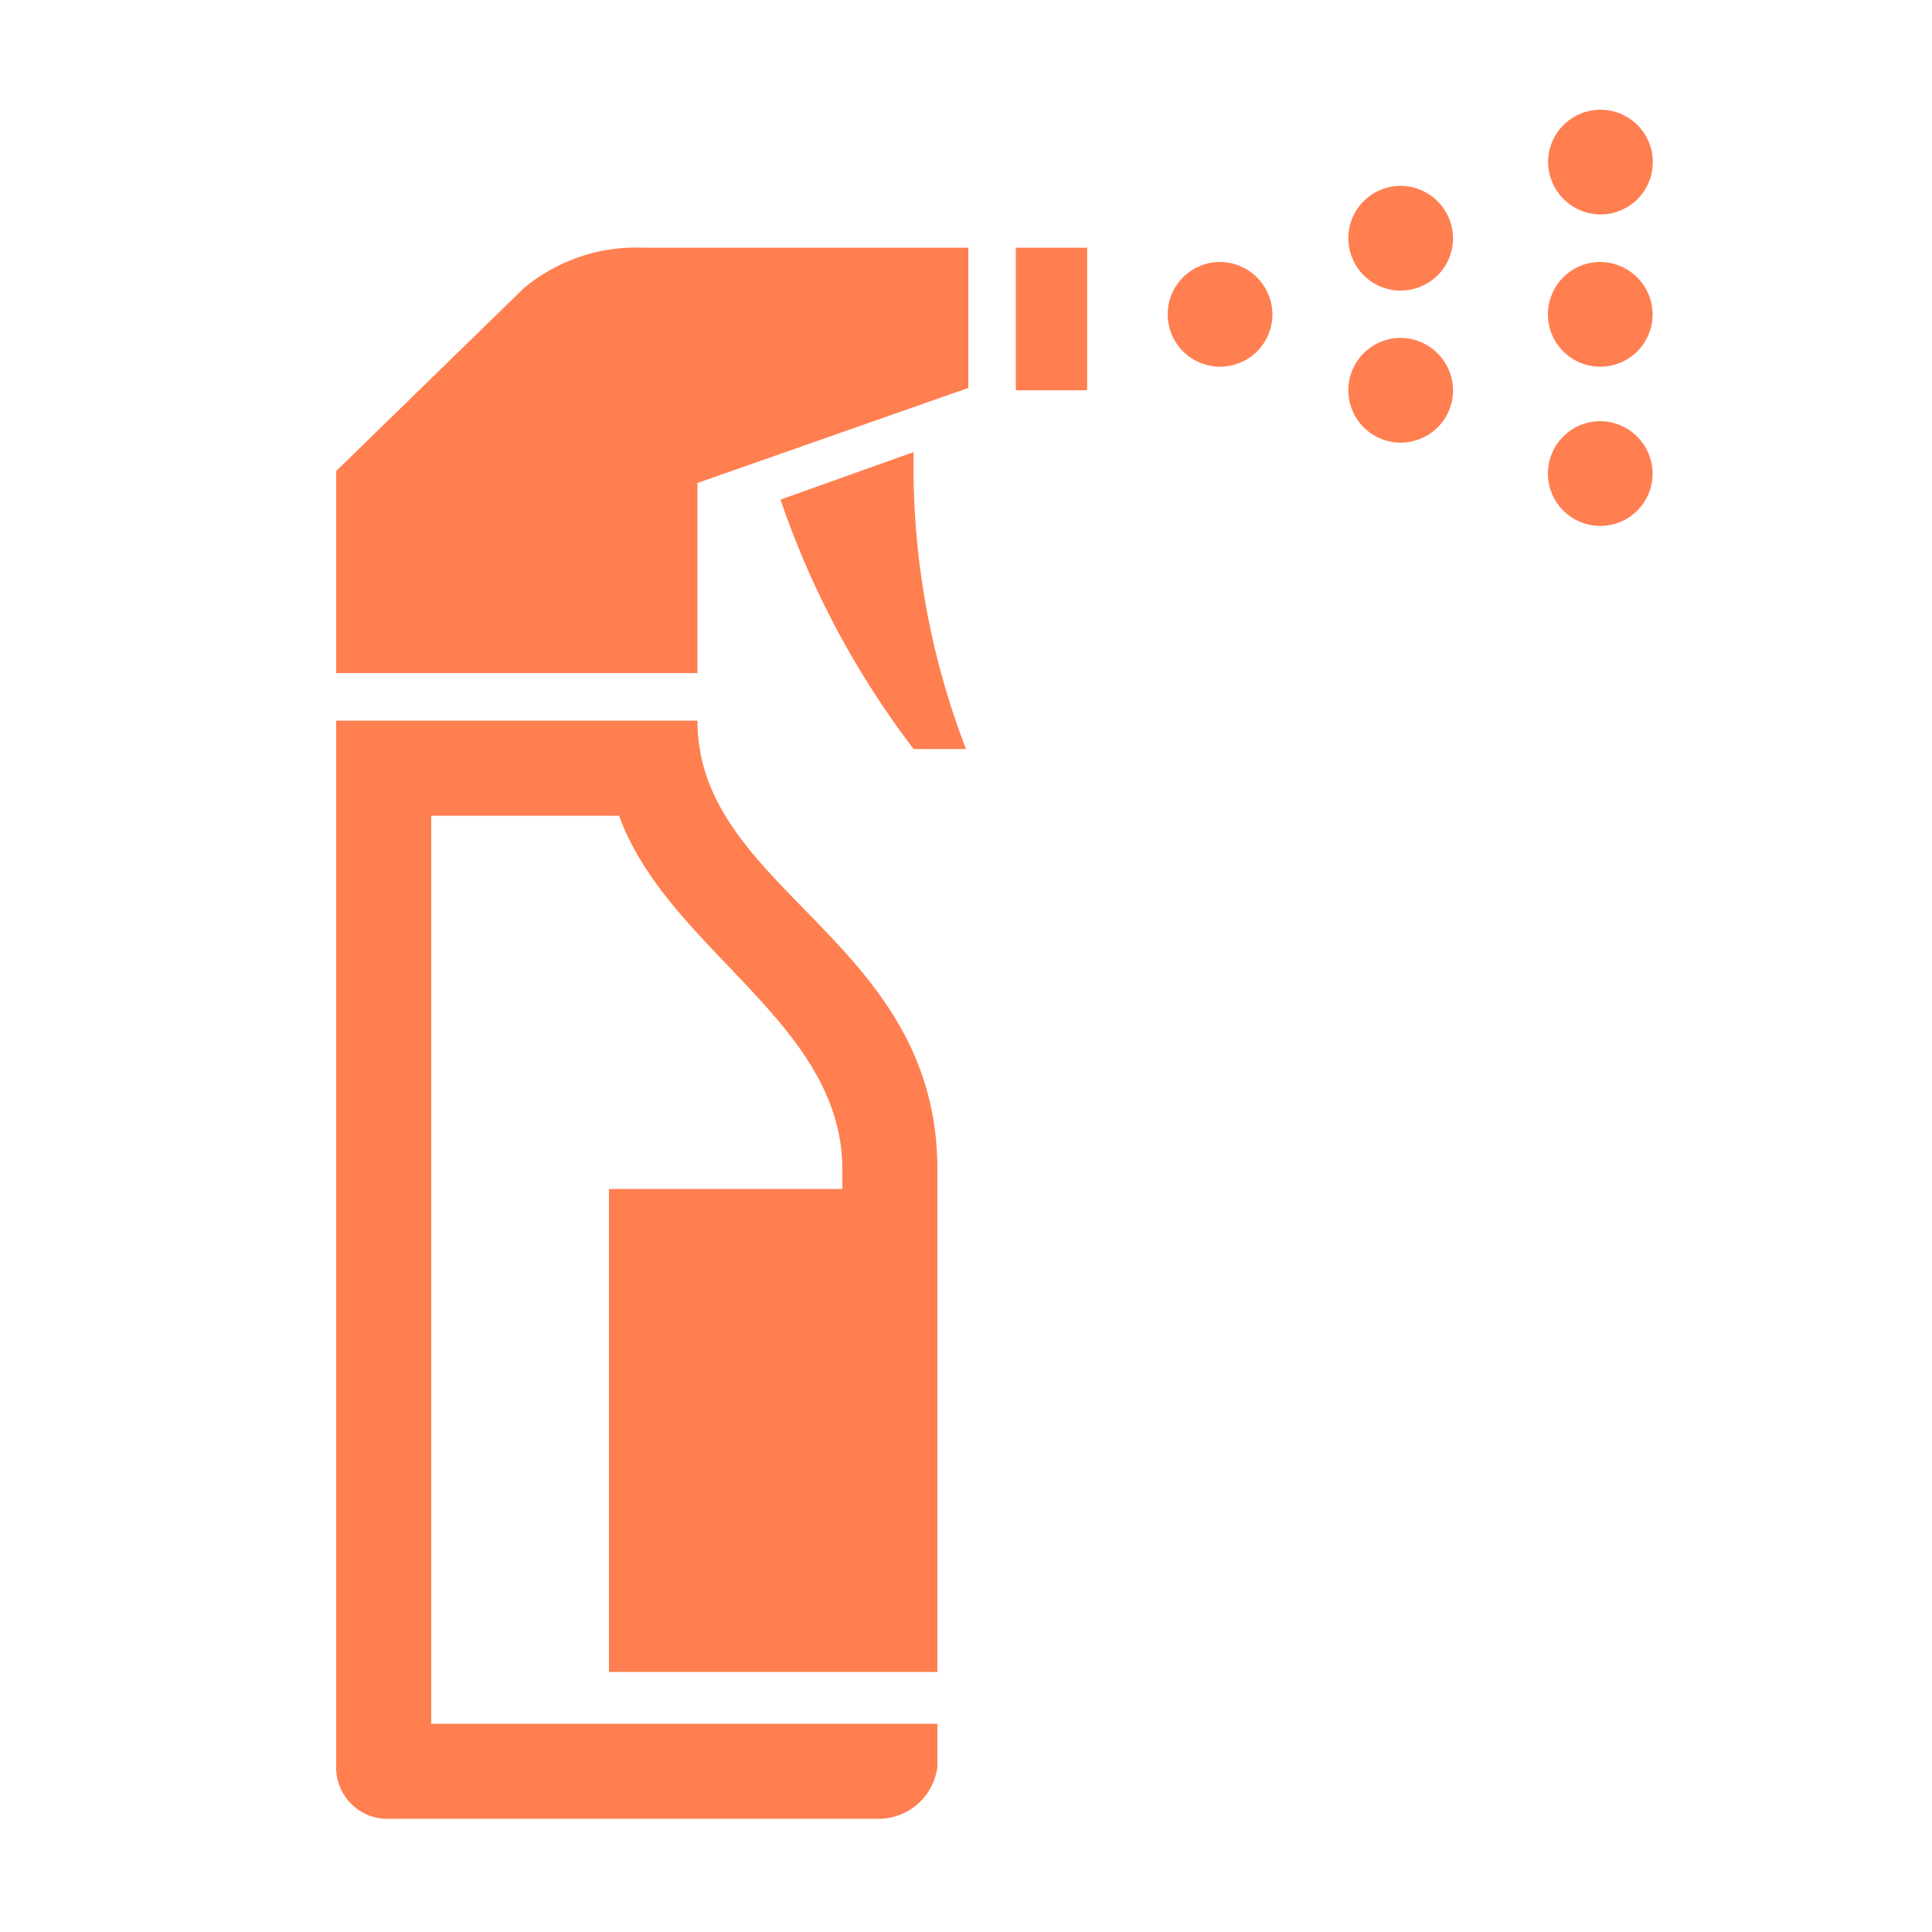 
			<svg xmlns="http://www.w3.org/2000/svg" viewBox="0 0 100 100">
				<style>
				path{
				fill: coral
				}</style>
			<title>19_Disinfectant_v15</title>
			<path d="M33.27,12.82H50.12v7.26L36.1,25v9.84H17.4V24.38l9.72-9.47A9.08,9.08,0,0,1,33.27,12.82ZM36.1,37.3c0,8.85,12.42,11.31,12.42,23.24v26h-17v-25H43.6v-1c0-7.62-9-11.31-11.56-18.32H22.32v47h26.2v2.22a3.07,3.07,0,0,1-3.07,2.7H20.23a2.66,2.66,0,0,1-2.83-2.58V37.3ZM47.29,23.4A40.64,40.64,0,0,0,50,38.77H47.29A45.27,45.27,0,0,1,40.4,25.86Zm5.29-10.58h3.69V20.2H52.58Zm13.28,3.44a2.71,2.71,0,1,1-2.7-2.7A2.73,2.73,0,0,1,65.86,16.26Zm9.35-3.93a2.71,2.71,0,1,1-2.7-2.71A2.73,2.73,0,0,1,75.21,12.33Zm0,7.87a2.71,2.71,0,1,1-2.7-2.71A2.73,2.73,0,0,1,75.21,20.2ZM80.13,8.39a2.71,2.71,0,1,1,2.71,2.71A2.73,2.73,0,0,1,80.13,8.39Zm5.41,7.87a2.71,2.71,0,1,1-2.7-2.7A2.73,2.73,0,0,1,85.54,16.26Zm0,8.24a2.71,2.71,0,1,1-2.7-2.7A2.73,2.73,0,0,1,85.54,24.5Z"></path>			</svg>
			
